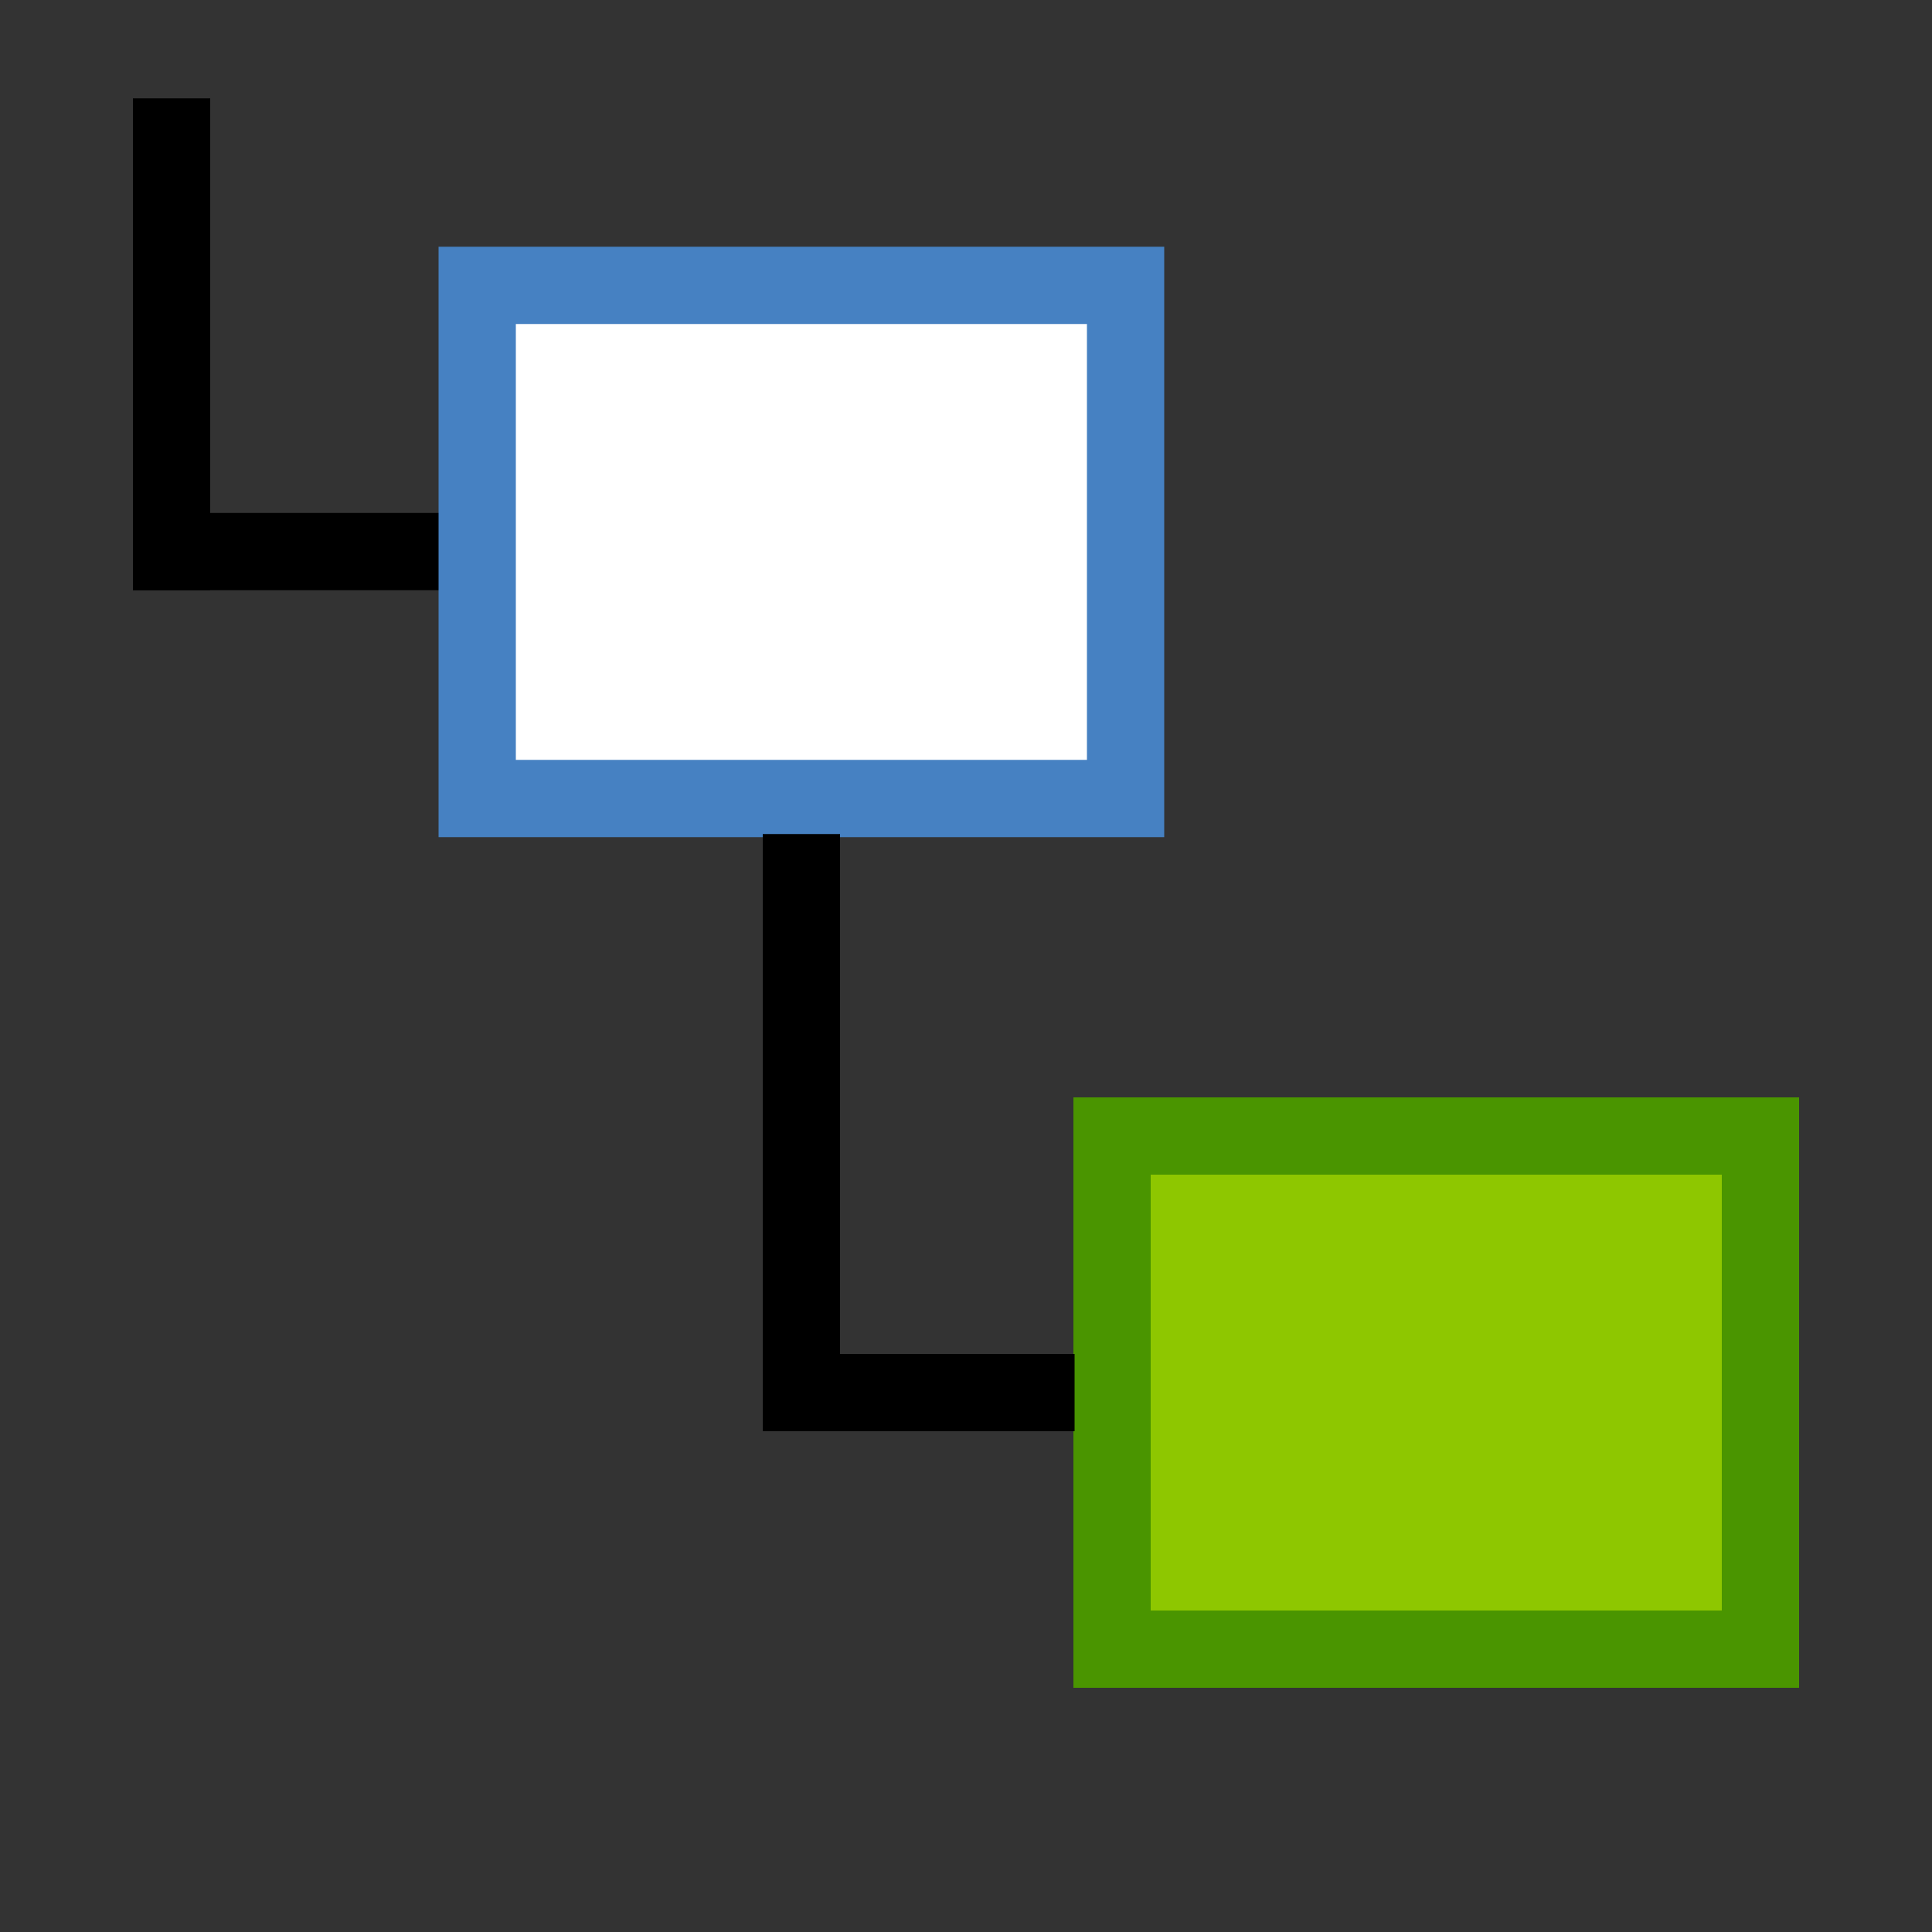 <svg xmlns="http://www.w3.org/2000/svg" width="10mm" height="10mm" viewBox="0 0 10 10"><rect x="0" y="0" width="10" height="10" fill="#333333" stroke="none"/><path d="M.888.709v2.146" style="fill:none;stroke:#000;stroke-width:.4;stroke-linecap:square;stroke-linejoin:miter;stroke-dasharray:none;stroke-opacity:1"/><path d="M.688 2.855h1.61" style="fill:none;stroke:#000;stroke-width:.4;stroke-linecap:butt;stroke-linejoin:miter;stroke-dasharray:none;stroke-opacity:1"/><path d="M2.47 1.477h3.356v2.656H2.47z" style="fill:#fff;fill-opacity:1;stroke:#4681c2;stroke-width:.4;stroke-linecap:round;stroke-linejoin:miter;stroke-dasharray:none;paint-order:fill markers stroke"/><path d="M5.756 5.88h3.356v2.656H5.756z" style="fill:#8ec700;fill-opacity:1;stroke:#4a9500;stroke-width:.4;stroke-linecap:round;stroke-linejoin:miter;stroke-dasharray:none;stroke-opacity:1;paint-order:fill markers stroke"/><path d="M4.148 4.517v2.691" style="fill:none;stroke:#000;stroke-width:.4;stroke-linecap:square;stroke-linejoin:miter;stroke-dasharray:none;stroke-opacity:1"/><path d="M3.952 7.208h1.61" style="fill:none;stroke:#000;stroke-width:.4;stroke-linecap:butt;stroke-linejoin:miter;stroke-dasharray:none;stroke-opacity:1"/></svg>